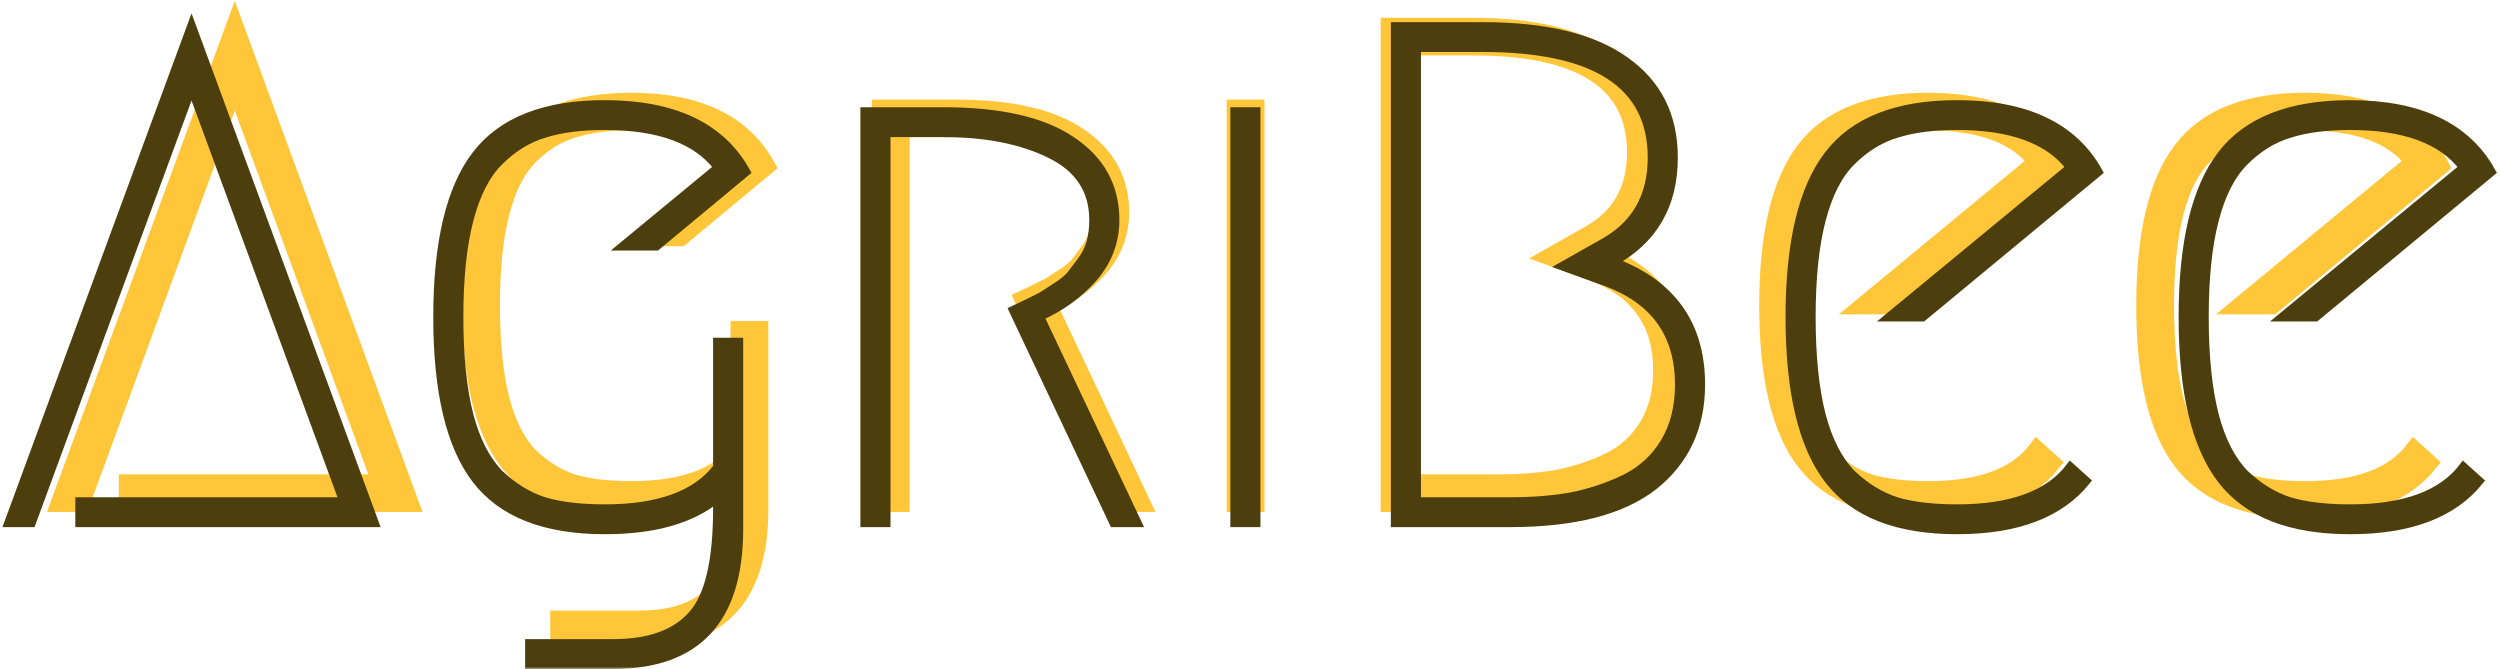 <svg width="583" height="156" viewBox="0 0 583 156" fill="none" xmlns="http://www.w3.org/2000/svg">
<mask id="path-1-outside-1_42_511" maskUnits="userSpaceOnUse" x="10.816" y="0" width="561" height="152" fill="black">
<rect fill="white" x="10.816" width="561" height="152"/>
<path d="M29.704 112.613H88.764L54.74 19.982L18.952 117.38H13.816L54.74 6L95.665 117.38H29.704V112.613Z"/>
<path d="M151.177 55.414L172.522 37.777C167.814 31.528 159.362 28.403 147.165 28.403C141.815 28.403 137.321 28.986 133.684 30.151C130.046 31.21 126.676 33.276 123.573 36.347C120.577 39.313 118.33 43.709 116.833 49.535C115.335 55.255 114.586 62.511 114.586 71.302C114.586 80.094 115.335 87.403 116.833 93.229C118.33 98.949 120.577 103.345 123.573 106.416C126.676 109.382 130.046 111.448 133.684 112.613C137.321 113.672 141.815 114.202 147.165 114.202C159.255 114.202 167.653 111.13 172.361 104.986V76.863H177.176V118.81C177.176 139.041 167.814 149.157 149.09 149.157H130.313V144.39H149.09C157.115 144.39 162.999 142.272 166.744 138.035C170.489 133.904 172.361 125.959 172.361 114.202V111.819C166.584 116.585 158.185 118.968 147.165 118.968C133.791 118.968 124.215 115.208 118.437 107.687C112.66 100.167 109.771 88.038 109.771 71.302C109.771 54.566 112.66 42.438 118.437 34.917C124.215 27.397 133.791 23.636 147.165 23.636C162.678 23.636 173.217 28.668 178.781 38.731L158.72 55.414H151.177Z"/>
<path d="M244.47 71.144L266.296 117.38H261L238.532 69.713C238.746 69.608 239.655 69.184 241.26 68.442C242.972 67.595 244.149 67.013 244.791 66.695C245.433 66.271 246.503 65.582 248.001 64.629C249.498 63.676 250.622 62.776 251.371 61.928C252.12 60.975 252.922 59.916 253.778 58.75C254.741 57.479 255.436 56.102 255.864 54.619C256.292 53.03 256.506 51.336 256.506 49.535C256.506 42.862 253.297 37.936 246.877 34.758C240.458 31.581 232.487 29.992 222.965 29.992H210.126V117.38H205.311V25.225H222.965C235.59 25.225 245.112 27.397 251.531 31.74C258.058 36.083 261.321 42.014 261.321 49.535C261.321 54.407 259.663 58.75 256.346 62.564C253.029 66.271 249.07 69.131 244.47 71.144Z"/>
<path d="M288.062 25.225H292.877V117.38H288.062V25.225Z"/>
<path d="M349.645 117.38H323.967V6.159H343.547C357.669 6.159 368.315 8.754 375.484 13.944C382.652 19.029 386.236 26.232 386.236 35.553C386.236 46.145 381.743 53.931 372.755 58.909C385.808 63.782 392.335 72.944 392.335 86.397C392.335 95.93 388.804 103.503 381.743 109.117C374.681 114.625 363.982 117.38 349.645 117.38ZM349.645 112.613C354.674 112.613 359.274 112.242 363.447 111.501C367.62 110.653 371.578 109.329 375.323 107.529C379.175 105.622 382.17 102.868 384.31 99.266C386.45 95.665 387.52 91.375 387.52 86.397C387.52 75.063 382.01 67.383 370.99 63.358L361.361 59.863L370.348 54.778C377.73 50.753 381.422 44.345 381.422 35.553C381.422 19.135 368.797 10.925 343.547 10.925H328.782V112.613H349.645Z"/>
<path d="M478.532 108.005C472.648 115.314 463.019 118.968 449.645 118.968C436.271 118.968 426.695 115.208 420.918 107.687C415.14 100.167 412.251 88.038 412.251 71.302C412.251 54.566 415.14 42.438 420.918 34.917C426.695 27.397 436.271 23.636 449.645 23.636C465.158 23.636 475.697 28.668 481.261 38.731L441.941 71.302H434.398L475.002 37.777C470.294 31.528 461.842 28.403 449.645 28.403C444.295 28.403 439.802 28.986 436.164 30.151C432.526 31.21 429.156 33.276 426.053 36.347C423.057 39.313 420.811 43.709 419.313 49.535C417.815 55.255 417.066 62.511 417.066 71.302C417.066 80.094 417.815 87.403 419.313 93.229C420.811 98.949 423.057 103.345 426.053 106.416C429.156 109.382 432.526 111.448 436.164 112.613C439.802 113.672 444.295 114.202 449.645 114.202C461.842 114.202 470.294 111.077 475.002 104.827L478.532 108.005Z"/>
<path d="M566.455 108.005C560.571 115.314 550.942 118.968 537.568 118.968C524.194 118.968 514.618 115.208 508.841 107.687C503.063 100.167 500.174 88.038 500.174 71.302C500.174 54.566 503.063 42.438 508.841 34.917C514.618 27.397 524.194 23.636 537.568 23.636C553.081 23.636 563.62 28.668 569.184 38.731L529.864 71.302H522.321L562.925 37.777C558.217 31.528 549.765 28.403 537.568 28.403C532.218 28.403 527.725 28.986 524.087 30.151C520.449 31.21 517.079 33.276 513.976 36.347C510.98 39.313 508.734 43.709 507.236 49.535C505.738 55.255 504.989 62.511 504.989 71.302C504.989 80.094 505.738 87.403 507.236 93.229C508.734 98.949 510.98 103.345 513.976 106.416C517.079 109.382 520.449 111.448 524.087 112.613C527.725 113.672 532.218 114.202 537.568 114.202C549.765 114.202 558.217 111.077 562.925 104.827L566.455 108.005Z"/>
</mask>
<path d="M29.704 112.613H88.764L54.74 19.982L18.952 117.38H13.816L54.74 6L95.665 117.38H29.704V112.613Z" fill="#FFC639"/>
<path d="M151.177 55.414L172.522 37.777C167.814 31.528 159.362 28.403 147.165 28.403C141.815 28.403 137.321 28.986 133.684 30.151C130.046 31.21 126.676 33.276 123.573 36.347C120.577 39.313 118.33 43.709 116.833 49.535C115.335 55.255 114.586 62.511 114.586 71.302C114.586 80.094 115.335 87.403 116.833 93.229C118.33 98.949 120.577 103.345 123.573 106.416C126.676 109.382 130.046 111.448 133.684 112.613C137.321 113.672 141.815 114.202 147.165 114.202C159.255 114.202 167.653 111.13 172.361 104.986V76.863H177.176V118.81C177.176 139.041 167.814 149.157 149.09 149.157H130.313V144.39H149.09C157.115 144.39 162.999 142.272 166.744 138.035C170.489 133.904 172.361 125.959 172.361 114.202V111.819C166.584 116.585 158.185 118.968 147.165 118.968C133.791 118.968 124.215 115.208 118.437 107.687C112.66 100.167 109.771 88.038 109.771 71.302C109.771 54.566 112.66 42.438 118.437 34.917C124.215 27.397 133.791 23.636 147.165 23.636C162.678 23.636 173.217 28.668 178.781 38.731L158.72 55.414H151.177Z" fill="#FFC639"/>
<path d="M244.47 71.144L266.296 117.38H261L238.532 69.713C238.746 69.608 239.655 69.184 241.26 68.442C242.972 67.595 244.149 67.013 244.791 66.695C245.433 66.271 246.503 65.582 248.001 64.629C249.498 63.676 250.622 62.776 251.371 61.928C252.12 60.975 252.922 59.916 253.778 58.75C254.741 57.479 255.436 56.102 255.864 54.619C256.292 53.03 256.506 51.336 256.506 49.535C256.506 42.862 253.297 37.936 246.877 34.758C240.458 31.581 232.487 29.992 222.965 29.992H210.126V117.38H205.311V25.225H222.965C235.59 25.225 245.112 27.397 251.531 31.74C258.058 36.083 261.321 42.014 261.321 49.535C261.321 54.407 259.663 58.75 256.346 62.564C253.029 66.271 249.07 69.131 244.47 71.144Z" fill="#FFC639"/>
<path d="M288.062 25.225H292.877V117.38H288.062V25.225Z" fill="#FFC639"/>
<path d="M349.645 117.38H323.967V6.159H343.547C357.669 6.159 368.315 8.754 375.484 13.944C382.652 19.029 386.236 26.232 386.236 35.553C386.236 46.145 381.743 53.931 372.755 58.909C385.808 63.782 392.335 72.944 392.335 86.397C392.335 95.93 388.804 103.503 381.743 109.117C374.681 114.625 363.982 117.38 349.645 117.38ZM349.645 112.613C354.674 112.613 359.274 112.242 363.447 111.501C367.62 110.653 371.578 109.329 375.323 107.529C379.175 105.622 382.17 102.868 384.31 99.266C386.45 95.665 387.52 91.375 387.52 86.397C387.52 75.063 382.01 67.383 370.99 63.358L361.361 59.863L370.348 54.778C377.73 50.753 381.422 44.345 381.422 35.553C381.422 19.135 368.797 10.925 343.547 10.925H328.782V112.613H349.645Z" fill="#FFC639"/>
<path d="M478.532 108.005C472.648 115.314 463.019 118.968 449.645 118.968C436.271 118.968 426.695 115.208 420.918 107.687C415.14 100.167 412.251 88.038 412.251 71.302C412.251 54.566 415.14 42.438 420.918 34.917C426.695 27.397 436.271 23.636 449.645 23.636C465.158 23.636 475.697 28.668 481.261 38.731L441.941 71.302H434.398L475.002 37.777C470.294 31.528 461.842 28.403 449.645 28.403C444.295 28.403 439.802 28.986 436.164 30.151C432.526 31.21 429.156 33.276 426.053 36.347C423.057 39.313 420.811 43.709 419.313 49.535C417.815 55.255 417.066 62.511 417.066 71.302C417.066 80.094 417.815 87.403 419.313 93.229C420.811 98.949 423.057 103.345 426.053 106.416C429.156 109.382 432.526 111.448 436.164 112.613C439.802 113.672 444.295 114.202 449.645 114.202C461.842 114.202 470.294 111.077 475.002 104.827L478.532 108.005Z" fill="#FFC639"/>
<path d="M566.455 108.005C560.571 115.314 550.942 118.968 537.568 118.968C524.194 118.968 514.618 115.208 508.841 107.687C503.063 100.167 500.174 88.038 500.174 71.302C500.174 54.566 503.063 42.438 508.841 34.917C514.618 27.397 524.194 23.636 537.568 23.636C553.081 23.636 563.62 28.668 569.184 38.731L529.864 71.302H522.321L562.925 37.777C558.217 31.528 549.765 28.403 537.568 28.403C532.218 28.403 527.725 28.986 524.087 30.151C520.449 31.21 517.079 33.276 513.976 36.347C510.98 39.313 508.734 43.709 507.236 49.535C505.738 55.255 504.989 62.511 504.989 71.302C504.989 80.094 505.738 87.403 507.236 93.229C508.734 98.949 510.98 103.345 513.976 106.416C517.079 109.382 520.449 111.448 524.087 112.613C527.725 113.672 532.218 114.202 537.568 114.202C549.765 114.202 558.217 111.077 562.925 104.827L566.455 108.005Z" fill="#FFC639"/>
<path d="M29.704 112.613H88.764L54.74 19.982L18.952 117.38H13.816L54.74 6L95.665 117.38H29.704V112.613Z" stroke="#FFC639" stroke-width="4" mask="url(#path-1-outside-1_42_511)"/>
<path d="M151.177 55.414L172.522 37.777C167.814 31.528 159.362 28.403 147.165 28.403C141.815 28.403 137.321 28.986 133.684 30.151C130.046 31.21 126.676 33.276 123.573 36.347C120.577 39.313 118.33 43.709 116.833 49.535C115.335 55.255 114.586 62.511 114.586 71.302C114.586 80.094 115.335 87.403 116.833 93.229C118.33 98.949 120.577 103.345 123.573 106.416C126.676 109.382 130.046 111.448 133.684 112.613C137.321 113.672 141.815 114.202 147.165 114.202C159.255 114.202 167.653 111.13 172.361 104.986V76.863H177.176V118.81C177.176 139.041 167.814 149.157 149.09 149.157H130.313V144.39H149.09C157.115 144.39 162.999 142.272 166.744 138.035C170.489 133.904 172.361 125.959 172.361 114.202V111.819C166.584 116.585 158.185 118.968 147.165 118.968C133.791 118.968 124.215 115.208 118.437 107.687C112.66 100.167 109.771 88.038 109.771 71.302C109.771 54.566 112.66 42.438 118.437 34.917C124.215 27.397 133.791 23.636 147.165 23.636C162.678 23.636 173.217 28.668 178.781 38.731L158.72 55.414H151.177Z" stroke="#FFC639" stroke-width="4" mask="url(#path-1-outside-1_42_511)"/>
<path d="M244.47 71.144L266.296 117.38H261L238.532 69.713C238.746 69.608 239.655 69.184 241.26 68.442C242.972 67.595 244.149 67.013 244.791 66.695C245.433 66.271 246.503 65.582 248.001 64.629C249.498 63.676 250.622 62.776 251.371 61.928C252.12 60.975 252.922 59.916 253.778 58.75C254.741 57.479 255.436 56.102 255.864 54.619C256.292 53.03 256.506 51.336 256.506 49.535C256.506 42.862 253.297 37.936 246.877 34.758C240.458 31.581 232.487 29.992 222.965 29.992H210.126V117.38H205.311V25.225H222.965C235.59 25.225 245.112 27.397 251.531 31.74C258.058 36.083 261.321 42.014 261.321 49.535C261.321 54.407 259.663 58.75 256.346 62.564C253.029 66.271 249.07 69.131 244.47 71.144Z" stroke="#FFC639" stroke-width="4" mask="url(#path-1-outside-1_42_511)"/>
<path d="M288.062 25.225H292.877V117.38H288.062V25.225Z" stroke="#FFC639" stroke-width="4" mask="url(#path-1-outside-1_42_511)"/>
<path d="M349.645 117.38H323.967V6.159H343.547C357.669 6.159 368.315 8.754 375.484 13.944C382.652 19.029 386.236 26.232 386.236 35.553C386.236 46.145 381.743 53.931 372.755 58.909C385.808 63.782 392.335 72.944 392.335 86.397C392.335 95.93 388.804 103.503 381.743 109.117C374.681 114.625 363.982 117.38 349.645 117.38ZM349.645 112.613C354.674 112.613 359.274 112.242 363.447 111.501C367.62 110.653 371.578 109.329 375.323 107.529C379.175 105.622 382.17 102.868 384.31 99.266C386.45 95.665 387.52 91.375 387.52 86.397C387.52 75.063 382.01 67.383 370.99 63.358L361.361 59.863L370.348 54.778C377.73 50.753 381.422 44.345 381.422 35.553C381.422 19.135 368.797 10.925 343.547 10.925H328.782V112.613H349.645Z" stroke="#FFC639" stroke-width="4" mask="url(#path-1-outside-1_42_511)"/>
<path d="M478.532 108.005C472.648 115.314 463.019 118.968 449.645 118.968C436.271 118.968 426.695 115.208 420.918 107.687C415.14 100.167 412.251 88.038 412.251 71.302C412.251 54.566 415.14 42.438 420.918 34.917C426.695 27.397 436.271 23.636 449.645 23.636C465.158 23.636 475.697 28.668 481.261 38.731L441.941 71.302H434.398L475.002 37.777C470.294 31.528 461.842 28.403 449.645 28.403C444.295 28.403 439.802 28.986 436.164 30.151C432.526 31.21 429.156 33.276 426.053 36.347C423.057 39.313 420.811 43.709 419.313 49.535C417.815 55.255 417.066 62.511 417.066 71.302C417.066 80.094 417.815 87.403 419.313 93.229C420.811 98.949 423.057 103.345 426.053 106.416C429.156 109.382 432.526 111.448 436.164 112.613C439.802 113.672 444.295 114.202 449.645 114.202C461.842 114.202 470.294 111.077 475.002 104.827L478.532 108.005Z" stroke="#FFC639" stroke-width="4" mask="url(#path-1-outside-1_42_511)"/>
<path d="M566.455 108.005C560.571 115.314 550.942 118.968 537.568 118.968C524.194 118.968 514.618 115.208 508.841 107.687C503.063 100.167 500.174 88.038 500.174 71.302C500.174 54.566 503.063 42.438 508.841 34.917C514.618 27.397 524.194 23.636 537.568 23.636C553.081 23.636 563.62 28.668 569.184 38.731L529.864 71.302H522.321L562.925 37.777C558.217 31.528 549.765 28.403 537.568 28.403C532.218 28.403 527.725 28.986 524.087 30.151C520.449 31.21 517.079 33.276 513.976 36.347C510.98 39.313 508.734 43.709 507.236 49.535C505.738 55.255 504.989 62.511 504.989 71.302C504.989 80.094 505.738 87.403 507.236 93.229C508.734 98.949 510.98 103.345 513.976 106.416C517.079 109.382 520.449 111.448 524.087 112.613C527.725 113.672 532.218 114.202 537.568 114.202C549.765 114.202 558.217 111.077 562.925 104.827L566.455 108.005Z" stroke="#FFC639" stroke-width="4" mask="url(#path-1-outside-1_42_511)"/>
<mask id="path-2-outside-2_42_511" maskUnits="userSpaceOnUse" x="0" y="3" width="583" height="153" fill="black">
<rect fill="white" y="3" width="583" height="153"/>
<path d="M18.564 116.964H80.137L44.666 20.553L7.354 121.926H2L44.666 6L87.331 121.926H18.564V116.964Z"/>
<path d="M145.206 57.431L167.459 39.074C162.551 32.57 153.739 29.317 141.023 29.317C135.445 29.317 130.761 29.924 126.968 31.137C123.176 32.239 119.662 34.389 116.427 37.586C113.304 40.673 110.962 45.248 109.4 51.312C107.838 57.265 107.058 64.817 107.058 73.968C107.058 83.118 107.838 90.725 109.4 96.789C110.962 102.743 113.304 107.318 116.427 110.515C119.662 113.602 123.176 115.752 126.968 116.964C130.761 118.067 135.445 118.618 141.023 118.618C153.627 118.618 162.383 115.421 167.291 109.027V79.756H172.311V123.414C172.311 144.471 162.551 155 143.03 155H123.455V150.039H143.03C151.396 150.039 157.531 147.834 161.435 143.424C165.339 139.124 167.291 130.856 167.291 118.618V116.138C161.268 121.099 152.512 123.579 141.023 123.579C127.08 123.579 117.096 119.666 111.073 111.838C105.05 104.01 102.038 91.387 102.038 73.968C102.038 56.549 105.05 43.925 111.073 36.098C117.096 28.27 127.08 24.356 141.023 24.356C157.197 24.356 168.184 29.593 173.984 40.067L153.069 57.431H145.206Z"/>
<path d="M242.469 73.802L265.224 121.926H259.702L236.278 72.314C236.501 72.204 237.449 71.763 239.122 70.991C240.907 70.109 242.134 69.503 242.803 69.172C243.472 68.731 244.588 68.014 246.15 67.022C247.711 66.03 248.882 65.093 249.663 64.211C250.444 63.219 251.281 62.116 252.173 60.903C253.177 59.581 253.902 58.147 254.348 56.604C254.794 54.95 255.017 53.186 255.017 51.312C255.017 44.366 251.671 39.24 244.978 35.932C238.286 32.625 229.976 30.971 220.048 30.971H206.663V121.926H201.643V26.01H220.048C233.21 26.01 243.138 28.27 249.83 32.79C256.635 37.31 260.037 43.484 260.037 51.312C260.037 56.383 258.308 60.903 254.85 64.872C251.392 68.731 247.265 71.708 242.469 73.802Z"/>
<path d="M287.916 26.01H292.935V121.926H287.916V26.01Z"/>
<path d="M352.119 121.926H325.349V6.165H345.761C360.485 6.165 371.584 8.866 379.057 14.269C386.531 19.561 390.268 27.057 390.268 36.759C390.268 47.784 385.583 55.887 376.213 61.069C389.821 66.14 396.625 75.677 396.625 89.678C396.625 99.6 392.945 107.483 385.583 113.326C378.221 119.059 367.066 121.926 352.119 121.926ZM352.119 116.964C357.362 116.964 362.158 116.579 366.509 115.807C370.859 114.925 374.986 113.547 378.89 111.673C382.906 109.688 386.029 106.822 388.26 103.073C390.491 99.325 391.606 94.86 391.606 89.678C391.606 77.882 385.862 69.889 374.372 65.699L364.333 62.061L373.703 56.769C381.4 52.58 385.248 45.91 385.248 36.759C385.248 19.671 372.086 11.127 345.761 11.127H330.368V116.964H352.119Z"/>
<path d="M486.491 112.169C480.356 119.776 470.317 123.579 456.374 123.579C442.431 123.579 432.448 119.666 426.425 111.838C420.401 104.01 417.39 91.387 417.39 73.968C417.39 56.549 420.401 43.925 426.425 36.098C432.448 28.27 442.431 24.356 456.374 24.356C472.548 24.356 483.535 29.593 489.336 40.067L448.343 73.968H440.479L482.81 39.074C477.902 32.57 469.09 29.317 456.374 29.317C450.797 29.317 446.112 29.924 442.32 31.137C438.527 32.239 435.014 34.389 431.779 37.586C428.656 40.673 426.313 45.248 424.752 51.312C423.19 57.265 422.409 64.817 422.409 73.968C422.409 83.118 423.19 90.725 424.752 96.789C426.313 102.743 428.656 107.318 431.779 110.515C435.014 113.602 438.527 115.752 442.32 116.964C446.112 118.067 450.797 118.618 456.374 118.618C469.09 118.618 477.902 115.366 482.81 108.861L486.491 112.169Z"/>
<path d="M578.156 112.169C572.021 119.776 561.982 123.579 548.039 123.579C534.096 123.579 524.113 119.666 518.089 111.838C512.066 104.01 509.054 91.387 509.054 73.968C509.054 56.549 512.066 43.925 518.089 36.098C524.113 28.27 534.096 24.356 548.039 24.356C564.213 24.356 575.2 29.593 581 40.067L540.008 73.968H532.144L574.475 39.074C569.567 32.57 560.755 29.317 548.039 29.317C542.462 29.317 537.777 29.924 533.984 31.137C530.192 32.239 526.678 34.389 523.443 37.586C520.32 40.673 517.978 45.248 516.416 51.312C514.854 57.265 514.074 64.817 514.074 73.968C514.074 83.118 514.854 90.725 516.416 96.789C517.978 102.743 520.32 107.318 523.443 110.515C526.678 113.602 530.192 115.752 533.984 116.964C537.777 118.067 542.462 118.618 548.039 118.618C560.755 118.618 569.567 115.366 574.475 108.861L578.156 112.169Z"/>
</mask>
<path d="M18.564 116.964H80.137L44.666 20.553L7.354 121.926H2L44.666 6L87.331 121.926H18.564V116.964Z" fill="#4D3F0D"/>
<path d="M145.206 57.431L167.459 39.074C162.551 32.57 153.739 29.317 141.023 29.317C135.445 29.317 130.761 29.924 126.968 31.137C123.176 32.239 119.662 34.389 116.427 37.586C113.304 40.673 110.962 45.248 109.4 51.312C107.838 57.265 107.058 64.817 107.058 73.968C107.058 83.118 107.838 90.725 109.4 96.789C110.962 102.743 113.304 107.318 116.427 110.515C119.662 113.602 123.176 115.752 126.968 116.964C130.761 118.067 135.445 118.618 141.023 118.618C153.627 118.618 162.383 115.421 167.291 109.027V79.756H172.311V123.414C172.311 144.471 162.551 155 143.03 155H123.455V150.039H143.03C151.396 150.039 157.531 147.834 161.435 143.424C165.339 139.124 167.291 130.856 167.291 118.618V116.138C161.268 121.099 152.512 123.579 141.023 123.579C127.08 123.579 117.096 119.666 111.073 111.838C105.05 104.01 102.038 91.387 102.038 73.968C102.038 56.549 105.05 43.925 111.073 36.098C117.096 28.27 127.08 24.356 141.023 24.356C157.197 24.356 168.184 29.593 173.984 40.067L153.069 57.431H145.206Z" fill="#4D3F0D"/>
<path d="M242.469 73.802L265.224 121.926H259.702L236.278 72.314C236.501 72.204 237.449 71.763 239.122 70.991C240.907 70.109 242.134 69.503 242.803 69.172C243.472 68.731 244.588 68.014 246.15 67.022C247.711 66.03 248.882 65.093 249.663 64.211C250.444 63.219 251.281 62.116 252.173 60.903C253.177 59.581 253.902 58.147 254.348 56.604C254.794 54.95 255.017 53.186 255.017 51.312C255.017 44.366 251.671 39.24 244.978 35.932C238.286 32.625 229.976 30.971 220.048 30.971H206.663V121.926H201.643V26.01H220.048C233.21 26.01 243.138 28.27 249.83 32.79C256.635 37.31 260.037 43.484 260.037 51.312C260.037 56.383 258.308 60.903 254.85 64.872C251.392 68.731 247.265 71.708 242.469 73.802Z" fill="#4D3F0D"/>
<path d="M287.916 26.01H292.935V121.926H287.916V26.01Z" fill="#4D3F0D"/>
<path d="M352.119 121.926H325.349V6.165H345.761C360.485 6.165 371.584 8.866 379.057 14.269C386.531 19.561 390.268 27.057 390.268 36.759C390.268 47.784 385.583 55.887 376.213 61.069C389.821 66.14 396.625 75.677 396.625 89.678C396.625 99.6 392.945 107.483 385.583 113.326C378.221 119.059 367.066 121.926 352.119 121.926ZM352.119 116.964C357.362 116.964 362.158 116.579 366.509 115.807C370.859 114.925 374.986 113.547 378.89 111.673C382.906 109.688 386.029 106.822 388.26 103.073C390.491 99.325 391.606 94.86 391.606 89.678C391.606 77.882 385.862 69.889 374.372 65.699L364.333 62.061L373.703 56.769C381.4 52.58 385.248 45.91 385.248 36.759C385.248 19.671 372.086 11.127 345.761 11.127H330.368V116.964H352.119Z" fill="#4D3F0D"/>
<path d="M486.491 112.169C480.356 119.776 470.317 123.579 456.374 123.579C442.431 123.579 432.448 119.666 426.425 111.838C420.401 104.01 417.39 91.387 417.39 73.968C417.39 56.549 420.401 43.925 426.425 36.098C432.448 28.27 442.431 24.356 456.374 24.356C472.548 24.356 483.535 29.593 489.336 40.067L448.343 73.968H440.479L482.81 39.074C477.902 32.57 469.09 29.317 456.374 29.317C450.797 29.317 446.112 29.924 442.32 31.137C438.527 32.239 435.014 34.389 431.779 37.586C428.656 40.673 426.313 45.248 424.752 51.312C423.19 57.265 422.409 64.817 422.409 73.968C422.409 83.118 423.19 90.725 424.752 96.789C426.313 102.743 428.656 107.318 431.779 110.515C435.014 113.602 438.527 115.752 442.32 116.964C446.112 118.067 450.797 118.618 456.374 118.618C469.09 118.618 477.902 115.366 482.81 108.861L486.491 112.169Z" fill="#4D3F0D"/>
<path d="M578.156 112.169C572.021 119.776 561.982 123.579 548.039 123.579C534.096 123.579 524.113 119.666 518.089 111.838C512.066 104.01 509.054 91.387 509.054 73.968C509.054 56.549 512.066 43.925 518.089 36.098C524.113 28.27 534.096 24.356 548.039 24.356C564.213 24.356 575.2 29.593 581 40.067L540.008 73.968H532.144L574.475 39.074C569.567 32.57 560.755 29.317 548.039 29.317C542.462 29.317 537.777 29.924 533.984 31.137C530.192 32.239 526.678 34.389 523.443 37.586C520.32 40.673 517.978 45.248 516.416 51.312C514.854 57.265 514.074 64.817 514.074 73.968C514.074 83.118 514.854 90.725 516.416 96.789C517.978 102.743 520.32 107.318 523.443 110.515C526.678 113.602 530.192 115.752 533.984 116.964C537.777 118.067 542.462 118.618 548.039 118.618C560.755 118.618 569.567 115.366 574.475 108.861L578.156 112.169Z" fill="#4D3F0D"/>
<path d="M18.564 116.964H80.137L44.666 20.553L7.354 121.926H2L44.666 6L87.331 121.926H18.564V116.964Z" stroke="#4D3F0D" stroke-width="2" mask="url(#path-2-outside-2_42_511)"/>
<path d="M145.206 57.431L167.459 39.074C162.551 32.57 153.739 29.317 141.023 29.317C135.445 29.317 130.761 29.924 126.968 31.137C123.176 32.239 119.662 34.389 116.427 37.586C113.304 40.673 110.962 45.248 109.4 51.312C107.838 57.265 107.058 64.817 107.058 73.968C107.058 83.118 107.838 90.725 109.4 96.789C110.962 102.743 113.304 107.318 116.427 110.515C119.662 113.602 123.176 115.752 126.968 116.964C130.761 118.067 135.445 118.618 141.023 118.618C153.627 118.618 162.383 115.421 167.291 109.027V79.756H172.311V123.414C172.311 144.471 162.551 155 143.03 155H123.455V150.039H143.03C151.396 150.039 157.531 147.834 161.435 143.424C165.339 139.124 167.291 130.856 167.291 118.618V116.138C161.268 121.099 152.512 123.579 141.023 123.579C127.08 123.579 117.096 119.666 111.073 111.838C105.05 104.01 102.038 91.387 102.038 73.968C102.038 56.549 105.05 43.925 111.073 36.098C117.096 28.27 127.08 24.356 141.023 24.356C157.197 24.356 168.184 29.593 173.984 40.067L153.069 57.431H145.206Z" stroke="#4D3F0D" stroke-width="2" mask="url(#path-2-outside-2_42_511)"/>
<path d="M242.469 73.802L265.224 121.926H259.702L236.278 72.314C236.501 72.204 237.449 71.763 239.122 70.991C240.907 70.109 242.134 69.503 242.803 69.172C243.472 68.731 244.588 68.014 246.15 67.022C247.711 66.03 248.882 65.093 249.663 64.211C250.444 63.219 251.281 62.116 252.173 60.903C253.177 59.581 253.902 58.147 254.348 56.604C254.794 54.95 255.017 53.186 255.017 51.312C255.017 44.366 251.671 39.24 244.978 35.932C238.286 32.625 229.976 30.971 220.048 30.971H206.663V121.926H201.643V26.01H220.048C233.21 26.01 243.138 28.27 249.83 32.79C256.635 37.31 260.037 43.484 260.037 51.312C260.037 56.383 258.308 60.903 254.85 64.872C251.392 68.731 247.265 71.708 242.469 73.802Z" stroke="#4D3F0D" stroke-width="2" mask="url(#path-2-outside-2_42_511)"/>
<path d="M287.916 26.01H292.935V121.926H287.916V26.01Z" stroke="#4D3F0D" stroke-width="2" mask="url(#path-2-outside-2_42_511)"/>
<path d="M352.119 121.926H325.349V6.165H345.761C360.485 6.165 371.584 8.866 379.057 14.269C386.531 19.561 390.268 27.057 390.268 36.759C390.268 47.784 385.583 55.887 376.213 61.069C389.821 66.14 396.625 75.677 396.625 89.678C396.625 99.6 392.945 107.483 385.583 113.326C378.221 119.059 367.066 121.926 352.119 121.926ZM352.119 116.964C357.362 116.964 362.158 116.579 366.509 115.807C370.859 114.925 374.986 113.547 378.89 111.673C382.906 109.688 386.029 106.822 388.26 103.073C390.491 99.325 391.606 94.86 391.606 89.678C391.606 77.882 385.862 69.889 374.372 65.699L364.333 62.061L373.703 56.769C381.4 52.58 385.248 45.91 385.248 36.759C385.248 19.671 372.086 11.127 345.761 11.127H330.368V116.964H352.119Z" stroke="#4D3F0D" stroke-width="2" mask="url(#path-2-outside-2_42_511)"/>
<path d="M486.491 112.169C480.356 119.776 470.317 123.579 456.374 123.579C442.431 123.579 432.448 119.666 426.425 111.838C420.401 104.01 417.39 91.387 417.39 73.968C417.39 56.549 420.401 43.925 426.425 36.098C432.448 28.27 442.431 24.356 456.374 24.356C472.548 24.356 483.535 29.593 489.336 40.067L448.343 73.968H440.479L482.81 39.074C477.902 32.57 469.09 29.317 456.374 29.317C450.797 29.317 446.112 29.924 442.32 31.137C438.527 32.239 435.014 34.389 431.779 37.586C428.656 40.673 426.313 45.248 424.752 51.312C423.19 57.265 422.409 64.817 422.409 73.968C422.409 83.118 423.19 90.725 424.752 96.789C426.313 102.743 428.656 107.318 431.779 110.515C435.014 113.602 438.527 115.752 442.32 116.964C446.112 118.067 450.797 118.618 456.374 118.618C469.09 118.618 477.902 115.366 482.81 108.861L486.491 112.169Z" stroke="#4D3F0D" stroke-width="2" mask="url(#path-2-outside-2_42_511)"/>
<path d="M578.156 112.169C572.021 119.776 561.982 123.579 548.039 123.579C534.096 123.579 524.113 119.666 518.089 111.838C512.066 104.01 509.054 91.387 509.054 73.968C509.054 56.549 512.066 43.925 518.089 36.098C524.113 28.27 534.096 24.356 548.039 24.356C564.213 24.356 575.2 29.593 581 40.067L540.008 73.968H532.144L574.475 39.074C569.567 32.57 560.755 29.317 548.039 29.317C542.462 29.317 537.777 29.924 533.984 31.137C530.192 32.239 526.678 34.389 523.443 37.586C520.32 40.673 517.978 45.248 516.416 51.312C514.854 57.265 514.074 64.817 514.074 73.968C514.074 83.118 514.854 90.725 516.416 96.789C517.978 102.743 520.32 107.318 523.443 110.515C526.678 113.602 530.192 115.752 533.984 116.964C537.777 118.067 542.462 118.618 548.039 118.618C560.755 118.618 569.567 115.366 574.475 108.861L578.156 112.169Z" stroke="#4D3F0D" stroke-width="2" mask="url(#path-2-outside-2_42_511)"/>
</svg>

